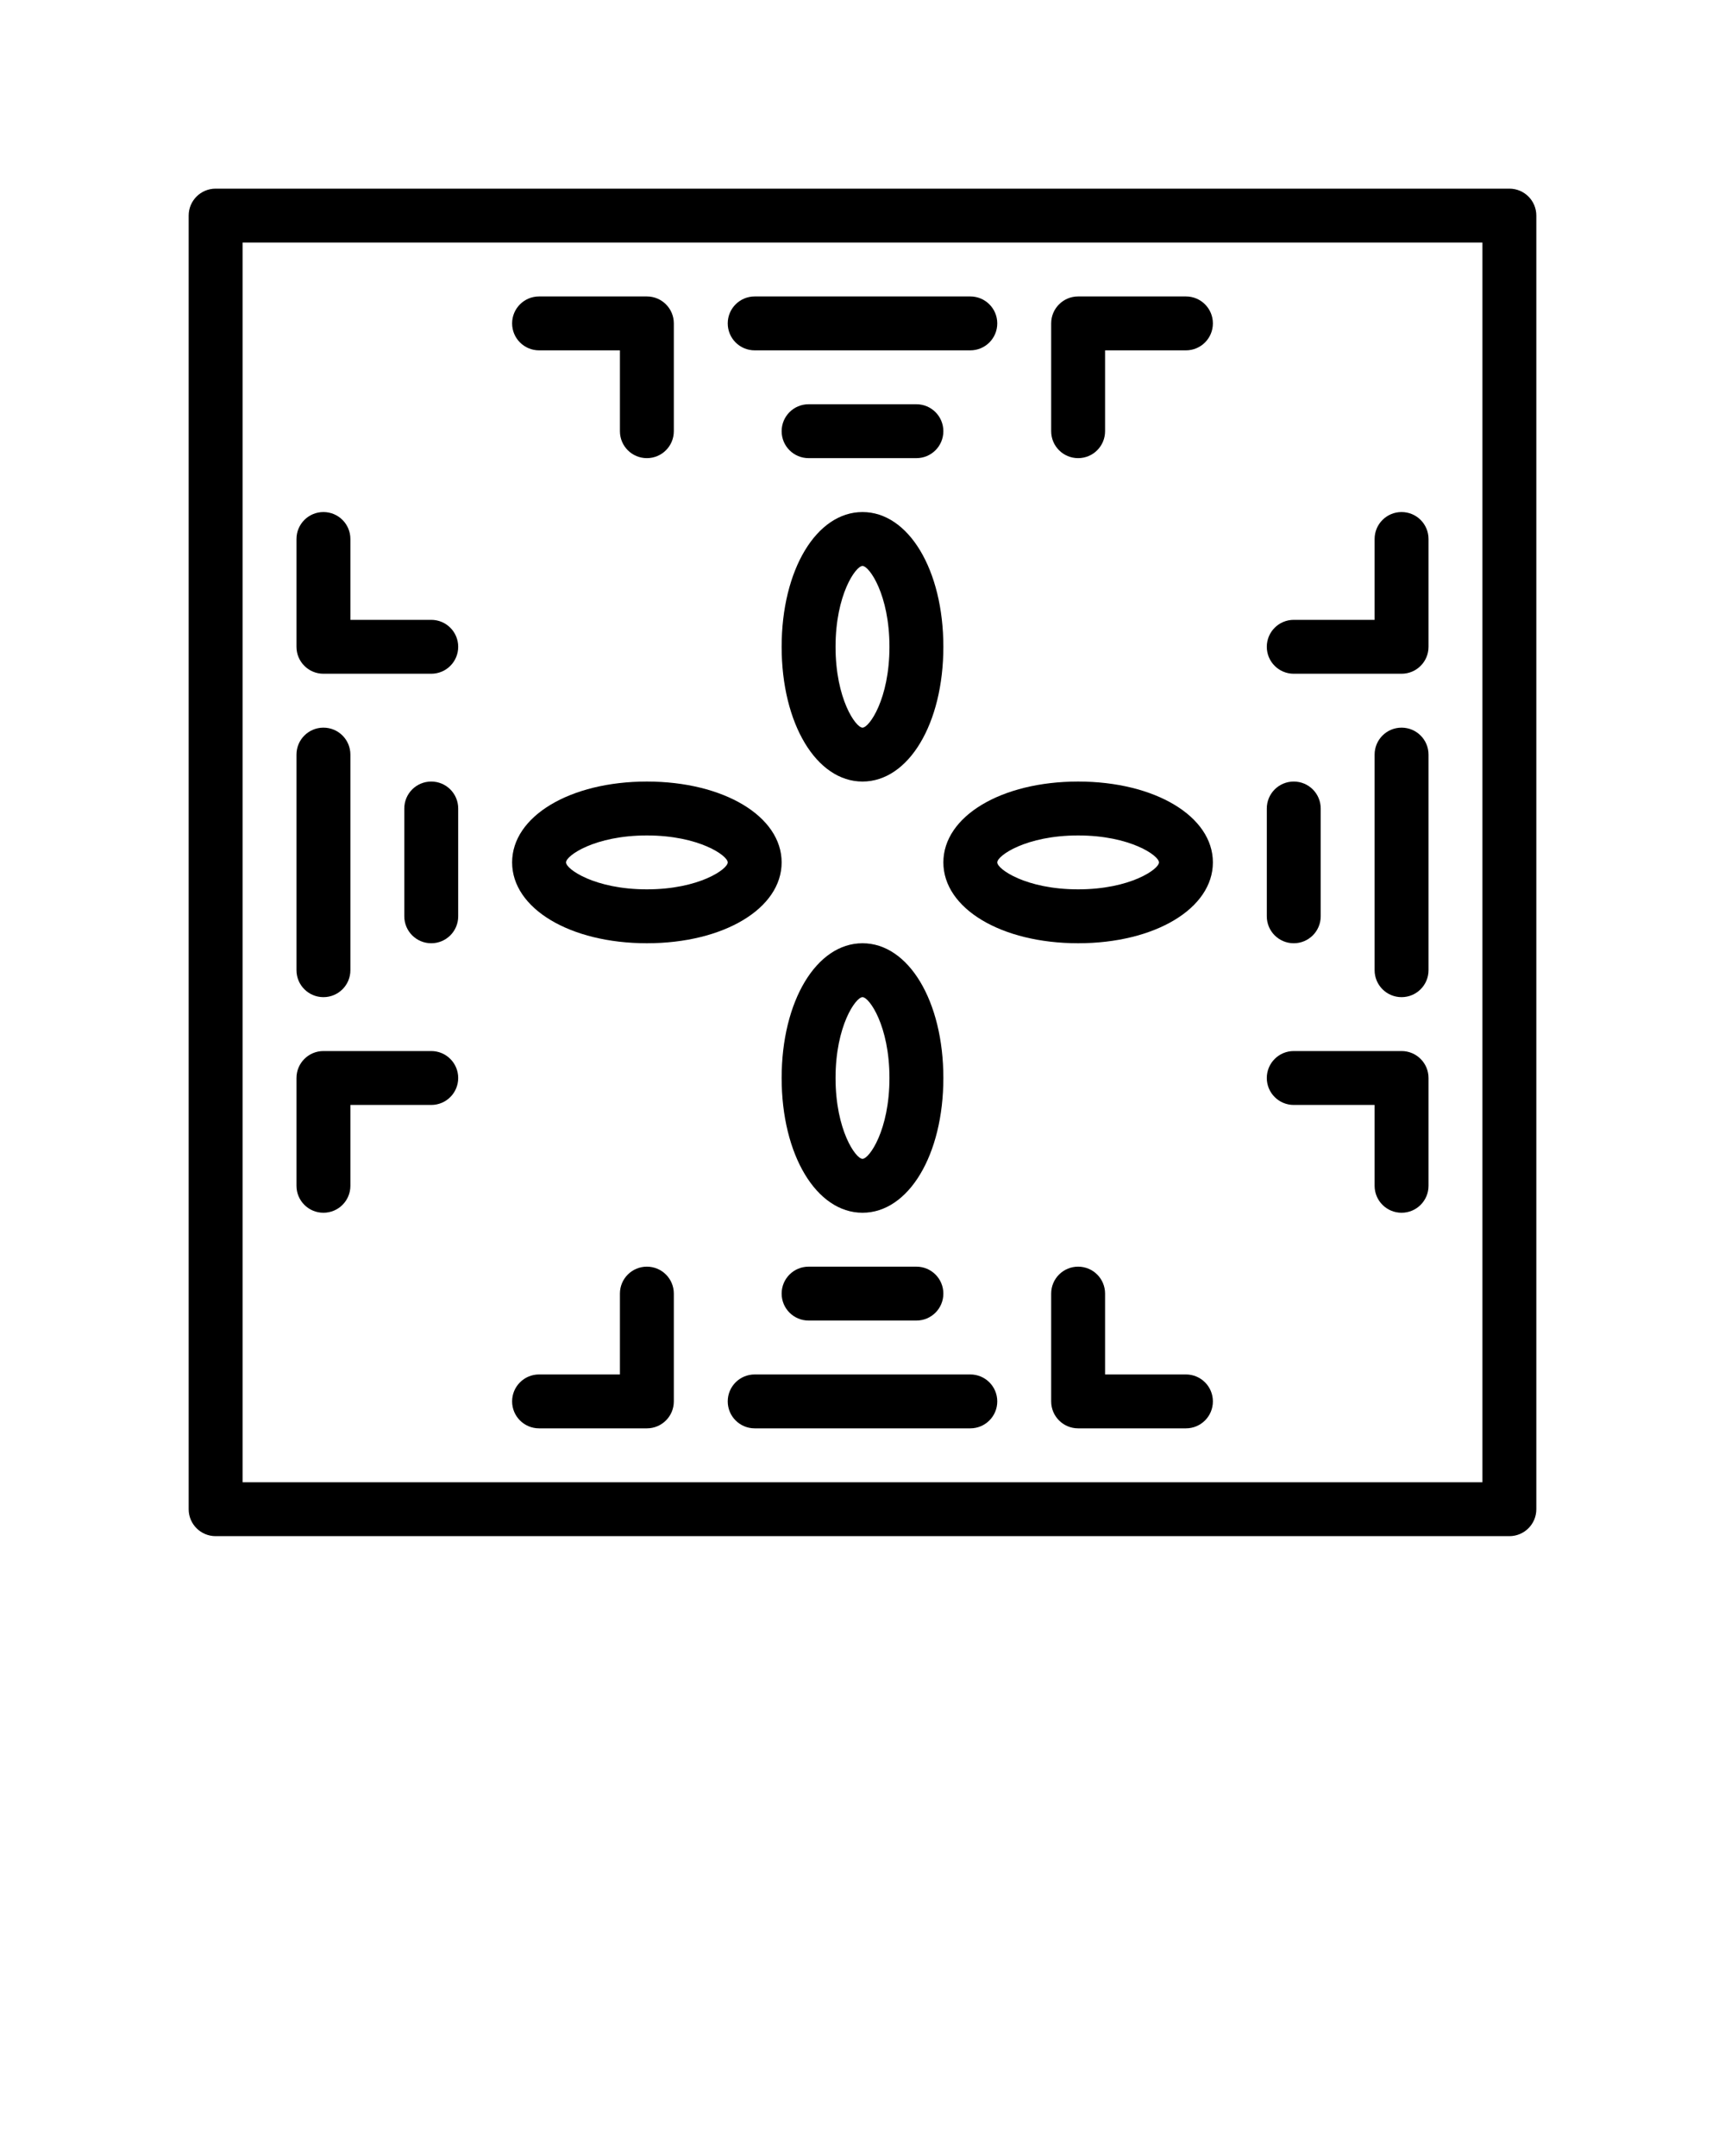 <svg xmlns="http://www.w3.org/2000/svg" xmlns:xlink="http://www.w3.org/1999/xlink" version="1.1" x="0px" y="0px" viewBox="0 0 64 80" enable-background="new 0 0 64 64" xml:space="preserve"><g><g><path d="M56,57H8c-0.553,0-1-0.447-1-1V8c0-0.553,0.447-1,1-1h48c0.553,0,1,0.447,1,1v48C57,56.553,56.553,57,56,57z M9,55h46V9H9    V55z"/></g><g><path d="M32,29c-1.71,0-3-2.149-3-5s1.29-5,3-5s3,2.149,3,5S33.71,29,32,29z M32,21c-0.249,0-1,1.064-1,3s0.751,3,1,3s1-1.064,1-3    S32.249,21,32,21z"/></g><g><path d="M36,13h-8c-0.553,0-1-0.447-1-1s0.447-1,1-1h8c0.553,0,1,0.447,1,1S36.553,13,36,13z"/></g><g><path d="M24,17c-0.553,0-1-0.447-1-1v-3h-3c-0.553,0-1-0.447-1-1s0.447-1,1-1h4c0.553,0,1,0.447,1,1v4C25,16.553,24.553,17,24,17z    "/></g><g><path d="M40,17c-0.553,0-1-0.447-1-1v-4c0-0.553,0.447-1,1-1h4c0.553,0,1,0.447,1,1s-0.447,1-1,1h-3v3C41,16.553,40.553,17,40,17z    "/></g><g><path d="M34,17h-4c-0.553,0-1-0.447-1-1s0.447-1,1-1h4c0.553,0,1,0.447,1,1S34.553,17,34,17z"/></g><g><path d="M32,45c-1.71,0-3-2.149-3-5s1.29-5,3-5s3,2.149,3,5S33.71,45,32,45z M32,37c-0.249,0-1,1.064-1,3s0.751,3,1,3s1-1.064,1-3    S32.249,37,32,37z"/></g><g><path d="M36,53h-8c-0.553,0-1-0.447-1-1s0.447-1,1-1h8c0.553,0,1,0.447,1,1S36.553,53,36,53z"/></g><g><path d="M24,53h-4c-0.553,0-1-0.447-1-1s0.447-1,1-1h3v-3c0-0.553,0.447-1,1-1s1,0.447,1,1v4C25,52.553,24.553,53,24,53z"/></g><g><path d="M44,53h-4c-0.553,0-1-0.447-1-1v-4c0-0.553,0.447-1,1-1s1,0.447,1,1v3h3c0.553,0,1,0.447,1,1S44.553,53,44,53z"/></g><g><path d="M34,49h-4c-0.553,0-1-0.447-1-1s0.447-1,1-1h4c0.553,0,1,0.447,1,1S34.553,49,34,49z"/></g><g><path d="M24,35c-2.851,0-5-1.29-5-3s2.149-3,5-3s5,1.29,5,3S26.851,35,24,35z M24,31c-1.936,0-3,0.751-3,1s1.064,1,3,1    s3-0.751,3-1S25.936,31,24,31z"/></g><g><path d="M12,37c-0.553,0-1-0.447-1-1v-8c0-0.553,0.447-1,1-1s1,0.447,1,1v8C13,36.553,12.553,37,12,37z"/></g><g><path d="M12,45c-0.553,0-1-0.447-1-1v-4c0-0.553,0.447-1,1-1h4c0.553,0,1,0.447,1,1s-0.447,1-1,1h-3v3C13,44.553,12.553,45,12,45z    "/></g><g><path d="M16,25h-4c-0.553,0-1-0.447-1-1v-4c0-0.553,0.447-1,1-1s1,0.447,1,1v3h3c0.553,0,1,0.447,1,1S16.553,25,16,25z"/></g><g><path d="M16,35c-0.553,0-1-0.447-1-1v-4c0-0.553,0.447-1,1-1s1,0.447,1,1v4C17,34.553,16.553,35,16,35z"/></g><g><path d="M40,35c-2.851,0-5-1.29-5-3s2.149-3,5-3s5,1.29,5,3S42.851,35,40,35z M40,31c-1.936,0-3,0.751-3,1s1.064,1,3,1    s3-0.751,3-1S41.936,31,40,31z"/></g><g><path d="M52,37c-0.553,0-1-0.447-1-1v-8c0-0.553,0.447-1,1-1s1,0.447,1,1v8C53,36.553,52.553,37,52,37z"/></g><g><path d="M52,45c-0.553,0-1-0.447-1-1v-3h-3c-0.553,0-1-0.447-1-1s0.447-1,1-1h4c0.553,0,1,0.447,1,1v4C53,44.553,52.553,45,52,45z    "/></g><g><path d="M52,25h-4c-0.553,0-1-0.447-1-1s0.447-1,1-1h3v-3c0-0.553,0.447-1,1-1s1,0.447,1,1v4C53,24.553,52.553,25,52,25z"/></g><g><path d="M48,35c-0.553,0-1-0.447-1-1v-4c0-0.553,0.447-1,1-1s1,0.447,1,1v4C49,34.553,48.553,35,48,35z"/></g></g></svg>